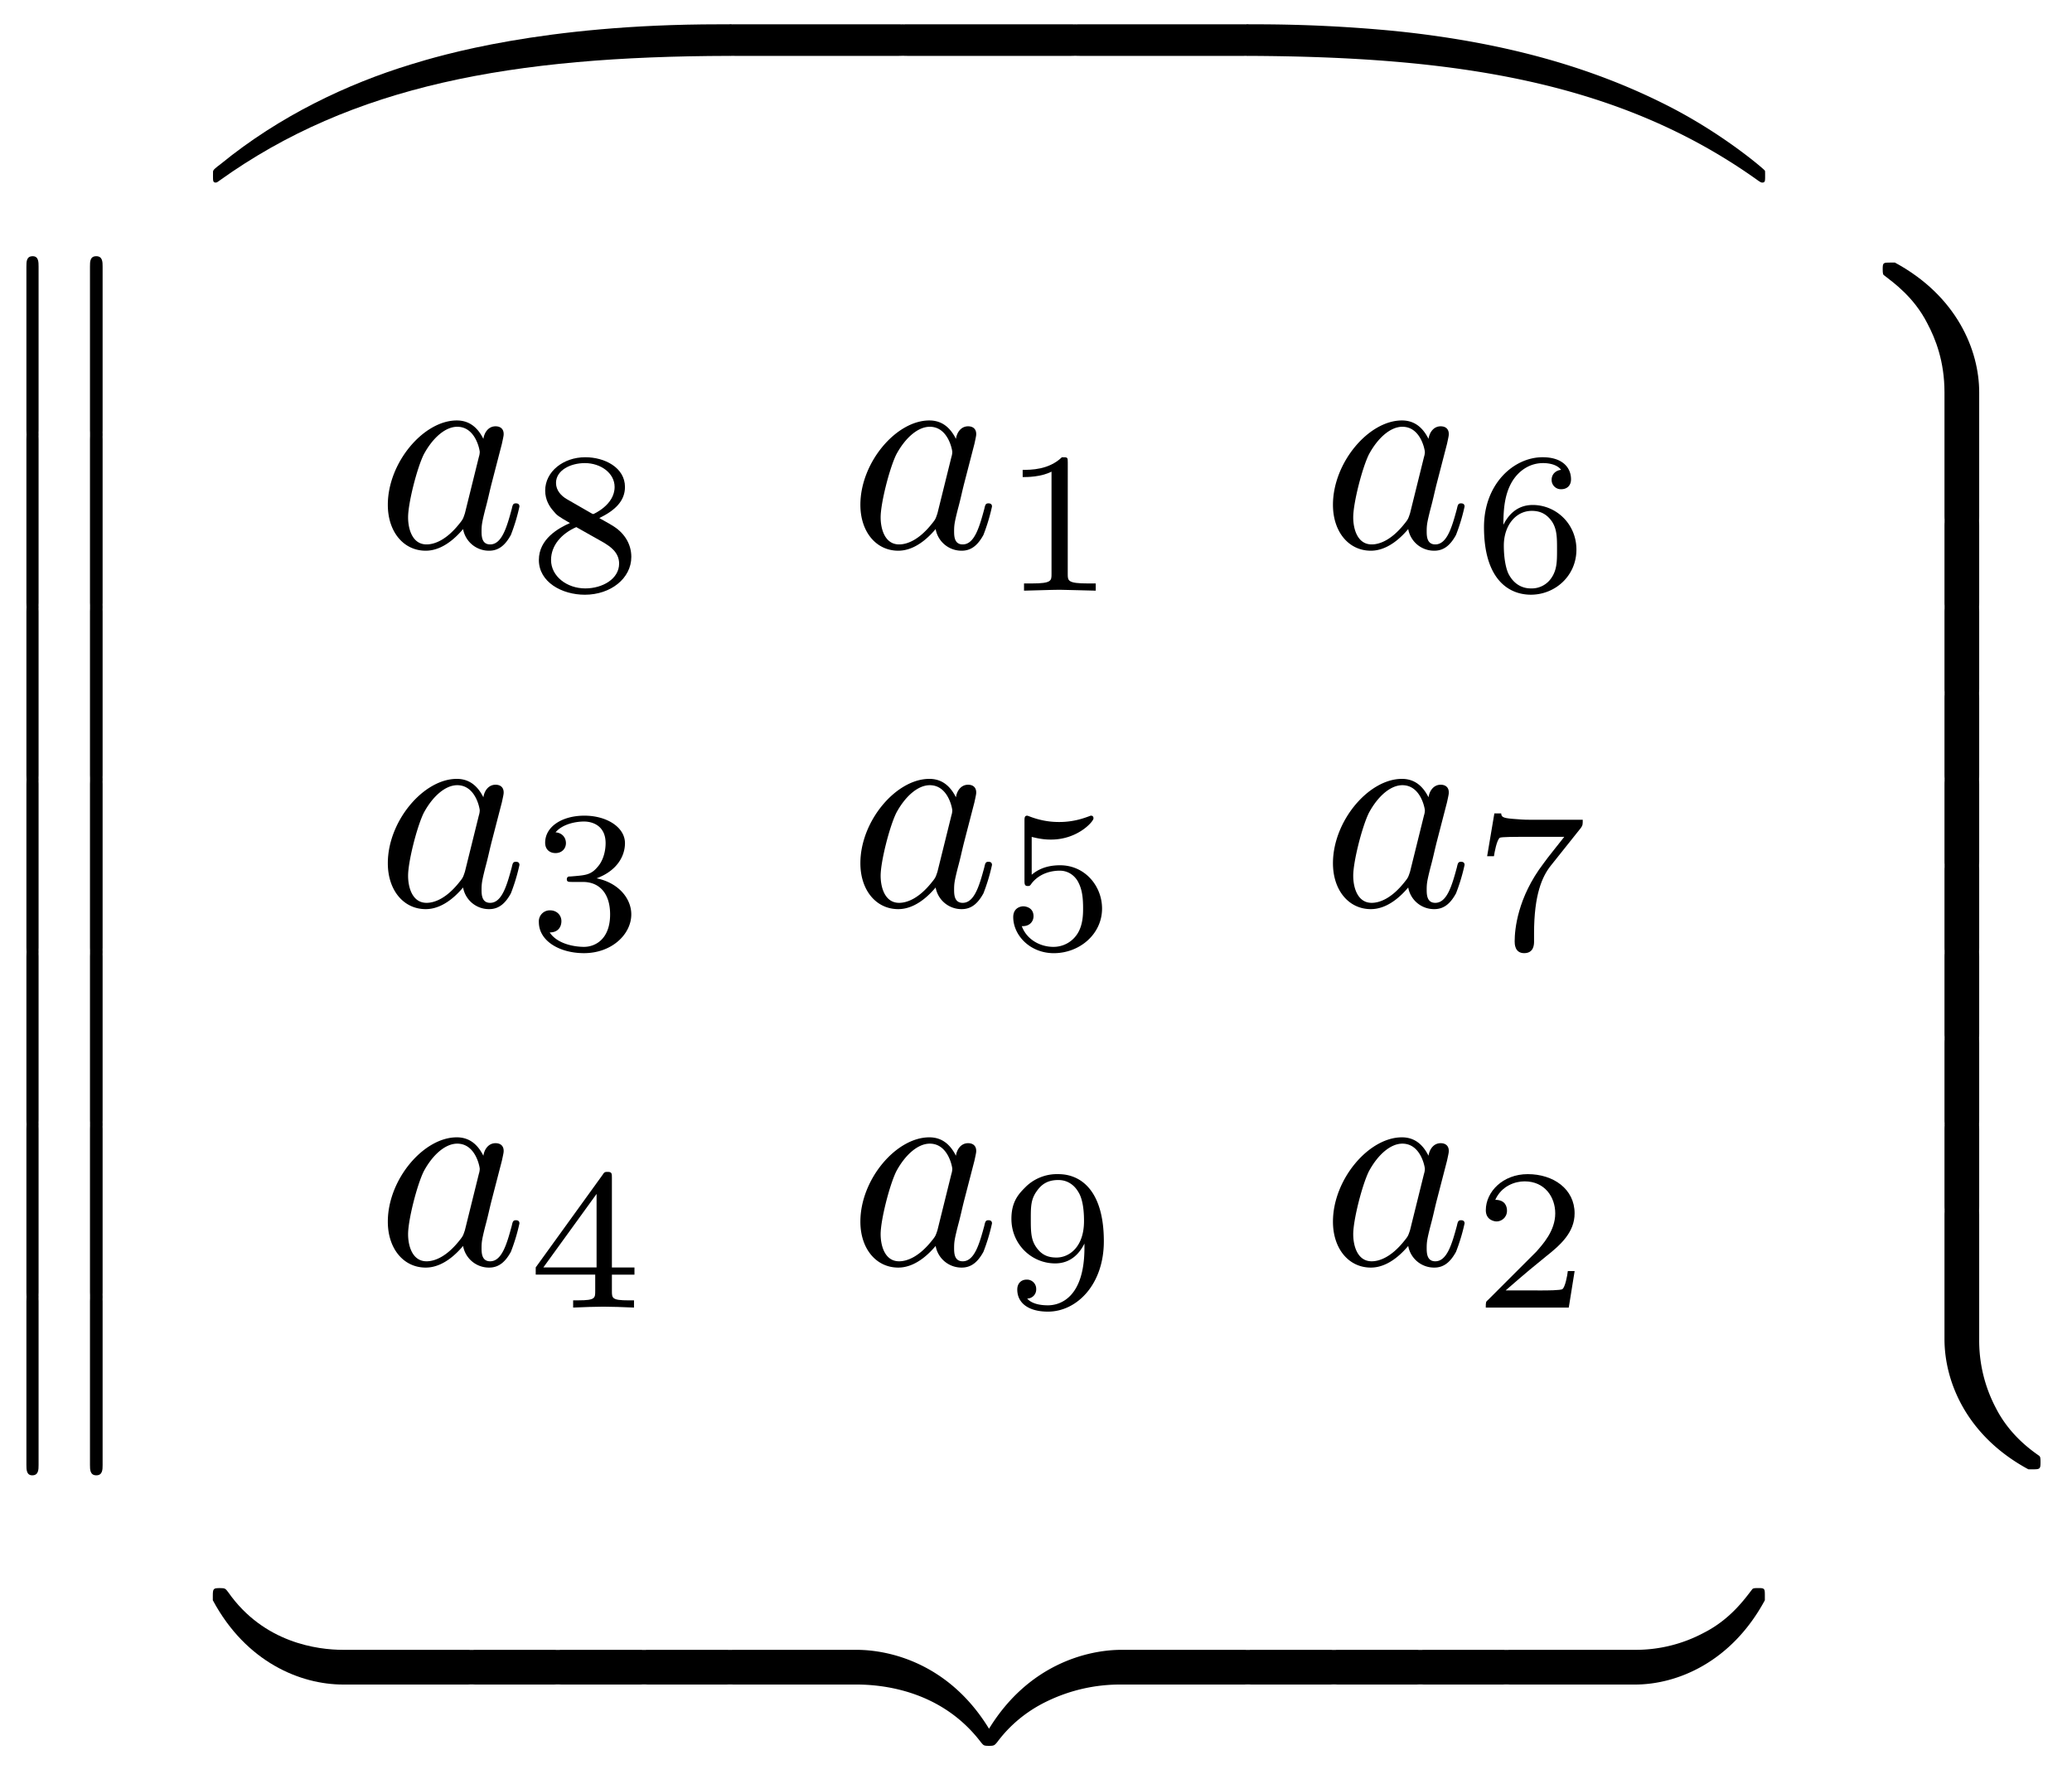 <svg xmlns="http://www.w3.org/2000/svg" xmlns:xlink="http://www.w3.org/1999/xlink" width="71.804" height="61.67"><defs><path id="a" d="M3.719-3.766c-.188-.375-.469-.64-.922-.64-1.156 0-2.39 1.468-2.39 2.922C.406-.547.952.109 1.718.109c.203 0 .703-.046 1.297-.75a.91.91 0 0 0 .906.75c.36 0 .578-.234.75-.546a6.5 6.5 0 0 0 .297-.985c0-.11-.094-.11-.125-.11-.094 0-.11.048-.14.188-.173.64-.345 1.235-.75 1.235-.282 0-.298-.266-.298-.453 0-.22.016-.313.125-.75.11-.407.125-.516.219-.891l.36-1.39c.062-.282.062-.298.062-.344 0-.172-.11-.266-.281-.266-.25 0-.391.219-.422.437m-.64 2.579c-.063.187-.063.203-.204.375-.437.546-.844.703-1.125.703-.5 0-.64-.547-.64-.938 0-.5.312-1.719.546-2.187.313-.578.75-.953 1.157-.953.64 0 .78.812.78.875a.6.6 0 0 1-.03.171Zm0 0"/><path id="b" d="M2.469-2.516c.547-.265.89-.593.89-1.078 0-.672-.703-1.031-1.375-1.031-.765 0-1.39.5-1.39 1.156 0 .328.156.563.281.703.125.157.172.188.578.422-.39.172-1.078.547-1.078 1.281 0 .766.797 1.204 1.594 1.204.89 0 1.61-.563 1.61-1.313 0-.469-.267-.86-.673-1.094-.094-.062-.328-.187-.437-.25m-1.125-.656c-.188-.11-.375-.297-.375-.562 0-.438.5-.688 1-.688.547 0 1.031.344 1.031.828 0 .625-.734.938-.734.938-.016 0-.032 0-.079-.031Zm.328.969.969.547c.172.11.515.312.515.718 0 .532-.578.86-1.172.86-.64 0-1.187-.422-1.187-.984 0-.516.375-.922.875-1.141m0 0"/><path id="c" d="M2.328-4.437c0-.188 0-.188-.203-.188-.453.438-1.078.438-1.36.438v.25c.157 0 .626 0 1-.188v3.547c0 .234 0 .328-.687.328H.812V0c.125 0 .985-.031 1.235-.031.219 0 1.094.031 1.25.031v-.25H3.03c-.703 0-.703-.094-.703-.328Zm0 0"/><path id="d" d="M1.047-2.281c0-.563.047-1.078.312-1.516.235-.375.61-.625 1.063-.625.203 0 .484.047.625.234-.172.016-.328.141-.328.344a.32.32 0 0 0 .328.328c.219 0 .344-.14.344-.343 0-.407-.297-.766-.985-.766-1 0-2.031.922-2.031 2.422C.375-.406 1.219.14 2 .14c.844 0 1.578-.657 1.578-1.563 0-.89-.703-1.547-1.515-1.547-.563 0-.86.375-1.016.688M2-.078c-.36 0-.625-.203-.781-.516-.094-.203-.157-.562-.157-.968 0-.688.407-1.204.97-1.204.312 0 .53.125.702.375.172.266.172.563.172.97 0 .39 0 .687-.187.968A.82.82 0 0 1 2-.078m0 0"/><path id="e" d="M1.906-2.328c.547 0 .938.375.938 1.125 0 .86-.516 1.125-.906 1.125-.282 0-.907-.078-1.188-.5.328 0 .406-.235.406-.39 0-.22-.172-.376-.39-.376a.38.38 0 0 0-.391.407C.375-.281 1.094.14 1.938.14c.968 0 1.64-.657 1.64-1.344 0-.547-.437-1.094-1.203-1.25.719-.266.984-.781.984-1.219 0-.547-.625-.953-1.406-.953-.766 0-1.36.375-1.36.938 0 .234.157.359.36.359.219 0 .36-.156.36-.344 0-.203-.141-.36-.36-.375.25-.297.719-.375.985-.375.312 0 .75.156.75.75 0 .297-.094.625-.282.828-.219.266-.422.281-.765.313-.172.015-.188.015-.22.015-.015 0-.077.016-.077.094 0 .094.062.094.187.094Zm0 0"/><path id="f" d="M1.078-3.89c.36.093.563.093.672.093.922 0 1.469-.625 1.469-.734 0-.078-.047-.094-.078-.094-.016 0-.032 0-.063.016-.172.062-.531.203-1.047.203-.203 0-.562-.016-1.015-.188-.079-.031-.094-.031-.094-.031-.094 0-.094.078-.094.188v2.046c0 .125 0 .204.11.204.062 0 .078 0 .14-.094.297-.375.734-.438.969-.438.422 0 .61.328.64.39.126.235.172.5.172.907 0 .203 0 .61-.218.922a.98.98 0 0 1-.813.422c-.453 0-.922-.25-1.094-.719.266.016.407-.156.407-.344 0-.296-.266-.343-.36-.343 0 0-.343 0-.343.375 0 .625.578 1.25 1.406 1.25.89 0 1.672-.657 1.672-1.547 0-.782-.594-1.5-1.453-1.5-.313 0-.672.062-.985.328Zm0 0"/><path id="g" d="M3.734-4.203c.063-.094.063-.11.063-.281H1.969c-.282 0-.36-.016-.61-.032C1-4.546.984-4.594.97-4.703H.734L.484-3.22H.72c.015-.11.094-.562.203-.64.047-.032.625-.032.719-.032h1.515c-.219.282-.578.72-.719.922-.906 1.188-1 2.297-1 2.703 0 .079 0 .407.329.407.343 0 .343-.313.343-.407v-.28c0-1.345.282-1.97.579-2.345Zm0 0"/><path id="h" d="M3.688-1.14v-.25h-.782V-4.5c0-.14 0-.203-.14-.203-.094 0-.125 0-.188.11L.266-1.392v.25h2.062v.563c0 .25 0 .328-.578.328h-.187V0c.359-.016.796-.031 1.046-.031.266 0 .704.015 1.063.031v-.25h-.188c-.578 0-.578-.078-.578-.328v-.563ZM2.375-3.939v2.547H.531Zm0 0"/><path id="i" d="M2.906-2.078c0 1.734-.844 2-1.265 2-.157 0-.532-.016-.72-.234a.315.315 0 0 0 .313-.329.32.32 0 0 0-.328-.328c-.203 0-.328.14-.328.344 0 .469.39.766 1.063.766 1 0 1.937-.938 1.937-2.438 0-1.719-.765-2.328-1.578-2.328a1.55 1.55 0 0 0-1.11.422c-.234.234-.515.5-.515 1.125 0 .89.703 1.547 1.516 1.547.562 0 .859-.375 1.015-.688Zm-.969.344c-.28 0-.53-.079-.734-.407-.156-.25-.156-.546-.156-.937 0-.406 0-.672.203-.953.172-.25.39-.39.75-.39s.578.218.688.405c.187.282.203.782.203 1.016 0 .906-.516 1.266-.953 1.266m0 0"/><path id="j" d="M3.516-1.266H3.28c-.015.157-.094.563-.187.625-.047.047-.578.047-.688.047H1.125c.734-.64.984-.843 1.39-1.172.516-.406 1-.843 1-1.5 0-.843-.734-1.359-1.624-1.359-.86 0-1.453.61-1.453 1.25 0 .344.296.39.375.39.156 0 .359-.124.359-.374 0-.125-.047-.375-.406-.375.218-.485.687-.641 1.015-.641.703 0 1.063.547 1.063 1.11 0 .609-.438 1.078-.656 1.328L.516-.266C.437-.203.437-.187.437 0h2.876Zm0 0"/><path id="k" d="M1.453 5.828c0 .156 0 .36.203.36.219 0 .219-.204.219-.36V.156c0-.156 0-.36-.203-.36-.219 0-.219.188-.219.36Zm2.203 0c0 .156 0 .36.219.36s.219-.204.219-.36V.156c0-.156 0-.36-.219-.36s-.219.188-.219.36Zm0 0"/><path id="l" d="M3.828 8.797c0 .265.016.281.281.281h.641c.266 0 .281-.015.281-.281V4.516c0-1.47-.781-3.344-2.922-4.5h-.14c-.266 0-.282 0-.282.234 0 .172.016.188.063.219.297.234 1.016.734 1.484 1.656.282.531.594 1.313.594 2.39Zm0 0"/><path id="m" d="M5.031.172c0-.266-.015-.266-.281-.266h-.64c-.266 0-.282 0-.282.266v2.656c0 .25.016.266.281.266h.641c.266 0 .281-.016.281-.266Zm0 0"/><path id="n" d="M6.89 8.969c.25 0 .266-.016.266-.25 0-.172-.015-.188-.047-.219-.312-.219-1.03-.734-1.5-1.656a5 5 0 0 1-.578-2.39V.171c0-.266-.015-.266-.281-.266h-.64c-.266 0-.282 0-.282.266v4.281c0 1.484.766 3.36 2.906 4.516Zm0 0"/><path id="o" d="M-17.64 3.734c0 .22 0 .266.14.266 6.984.031 12.781.828 17.656 4.328.094.063.11.063.14.063.095 0 .095-.063.095-.22 0-.171 0-.187-.016-.202-.031-.047-1.484-1.313-3.5-2.313-2.625-1.312-5.64-2.14-9.281-2.515a50 50 0 0 0-4.735-.235h-.39c-.11 0-.11.063-.11.281Zm0 0"/><path id="p" d="M-.172 4c.266 0 .266 0 .266-.266v-.546c0-.282 0-.282-.266-.282h-5.64c-.266 0-.266 0-.266.281v.547c0 .266 0 .266.266.266Zm0 0"/><path id="q" d="M.5 3.188c0-.22 0-.282-.11-.282H0c-6.094 0-9.656 1.078-10.672 1.39-2.203.673-4.547 1.782-6.594 3.454-.187.14-.234.188-.25.219s-.015.031-.015.203c0 .156 0 .219.093.219.016 0 .047 0 .125-.063C-12.702 5.016-7.155 4.016.36 4 .5 4 .5 3.953.5 3.734Zm0 0"/><path id="r" d="M-8.797 3.828c-.265 0-.281.016-.281.281v.641c0 .266.015.281.281.281h4.281c1.47 0 3.344-.781 4.5-2.922v-.14c0-.266 0-.282-.234-.282-.172 0-.187.016-.219.063-.234.297-.734 1.016-1.656 1.484a5 5 0 0 1-2.39.594Zm0 0"/><path id="s" d="M-.172 5.031c.266 0 .266-.015.266-.281v-.64c0-.266 0-.282-.266-.282h-2.656c-.25 0-.266.016-.266.281v.641c0 .266.016.281.266.281Zm0 0"/><path id="t" d="M-13.562 5.031c.843 0 2.921.172 4.312 2 .094.11.094.125.281.125.172 0 .188-.015.281-.125.188-.25.72-.937 1.735-1.422a5.8 5.8 0 0 1 2.562-.578h4.22c.265 0 .265-.015.265-.281v-.64c0-.266 0-.282-.266-.282h-4.203c-1.203 0-3.234.516-4.594 2.735-1.375-2.25-3.422-2.735-4.594-2.735h-4.218c-.25 0-.266.016-.266.281v.641c0 .266.016.281.266.281Zm0 0"/><path id="u" d="M-4.453 3.828c-.875 0-2.75-.234-3.984-2-.094-.125-.11-.14-.282-.14-.234 0-.25.015-.25.28v.141c1.156 2.157 3.047 2.922 4.516 2.922h4.281c.266 0 .266-.015.266-.281v-.64c0-.266 0-.282-.266-.282Zm0 0"/></defs><use xlink:href="#a" x="13.033" y="18.98"/><use xlink:href="#b" x="18.299" y="20.474"/><use xlink:href="#a" x="29.409" y="18.98"/><use xlink:href="#c" x="34.675" y="20.474"/><use xlink:href="#a" x="45.786" y="18.98"/><use xlink:href="#d" x="51.052" y="20.474"/><use xlink:href="#a" x="13.033" y="31.404"/><use xlink:href="#e" x="18.299" y="32.899"/><use xlink:href="#a" x="29.409" y="31.404"/><use xlink:href="#f" x="34.675" y="32.899"/><use xlink:href="#a" x="45.786" y="31.404"/><use xlink:href="#g" x="51.052" y="32.899"/><use xlink:href="#a" x="13.033" y="43.829"/><use xlink:href="#h" x="18.299" y="45.324"/><use xlink:href="#a" x="29.409" y="43.829"/><use xlink:href="#i" x="34.675" y="45.324"/><use xlink:href="#a" x="45.786" y="43.829"/><use xlink:href="#j" x="51.052" y="45.324"/><use xlink:href="#k" x="-.538" y="9.085"/><use xlink:href="#k" x="-.538" y="15.063"/><use xlink:href="#k" x="-.538" y="21.04"/><use xlink:href="#k" x="-.538" y="27.018"/><use xlink:href="#k" x="-.538" y="32.996"/><use xlink:href="#k" x="-.538" y="38.973"/><use xlink:href="#k" x="-.538" y="44.951"/><use xlink:href="#l" x="63.557" y="9.085"/><use xlink:href="#m" x="63.557" y="18.052"/><use xlink:href="#m" x="63.557" y="21.04"/><use xlink:href="#m" x="63.557" y="24.029"/><use xlink:href="#m" x="63.557" y="27.018"/><use xlink:href="#m" x="63.557" y="30.007"/><use xlink:href="#m" x="63.557" y="32.996"/><use xlink:href="#m" x="63.557" y="35.985"/><use xlink:href="#m" x="63.557" y="38.973"/><use xlink:href="#n" x="63.557" y="41.962"/><use xlink:href="#o" x="60.778" y="-2.063"/><use xlink:href="#p" x="43.243" y="-2.063"/><use xlink:href="#p" x="37.265" y="-2.063"/><use xlink:href="#p" x="31.288" y="-2.063"/><use xlink:href="#q" x="24.912" y="-2.063"/><use xlink:href="#r" x="61.176" y="53.36"/><use xlink:href="#s" x="52.21" y="53.36"/><use xlink:href="#s" x="49.221" y="53.36"/><use xlink:href="#s" x="46.232" y="53.36"/><use xlink:href="#t" x="43.243" y="53.36"/><use xlink:href="#s" x="25.31" y="53.36"/><use xlink:href="#s" x="22.321" y="53.36"/><use xlink:href="#s" x="19.333" y="53.36"/><use xlink:href="#u" x="16.344" y="53.36"/></svg>